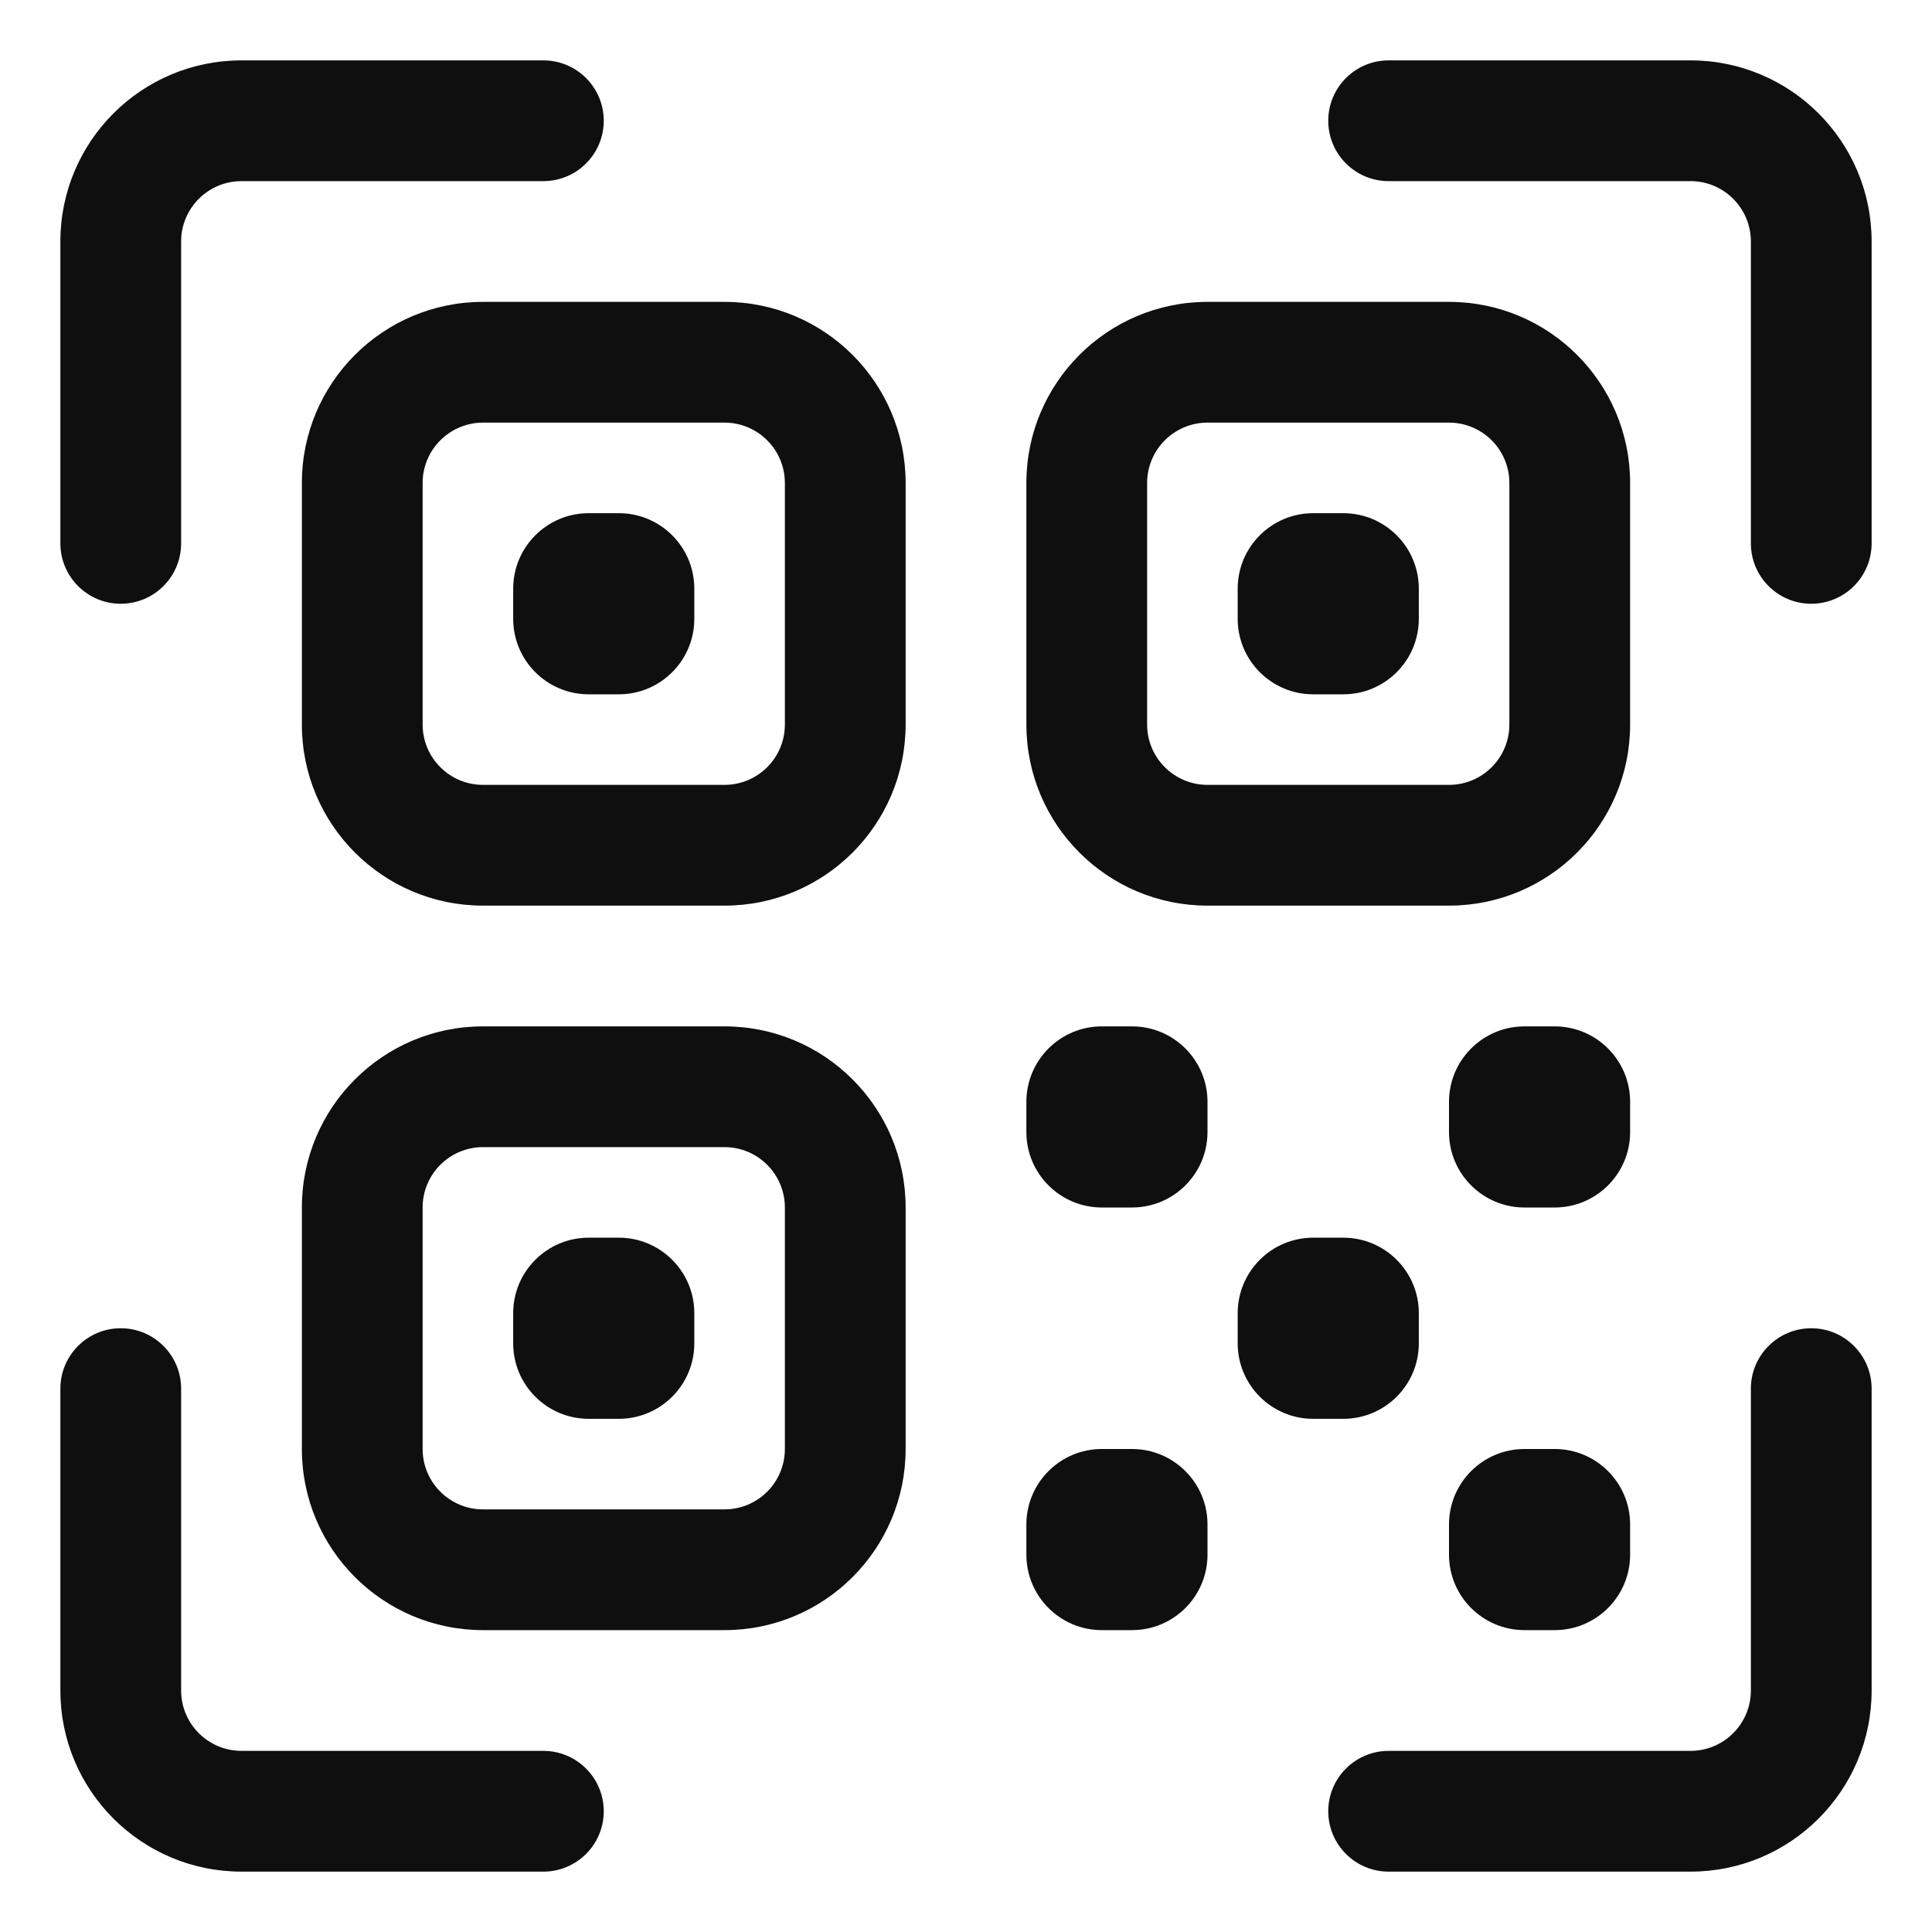 <svg width="32" height="32" viewBox="0 0 32 32" fill="none" xmlns="http://www.w3.org/2000/svg">
<path d="M1 4C1 2.343 2.343 1 4 1H9C9.552 1 10 1.448 10 2C10 2.552 9.552 3 9 3H4C3.448 3 3 3.448 3 4V9C3 9.552 2.552 10 2 10C1.448 10 1 9.552 1 9V4Z" fill="#0F0F0F"/>
<path d="M9.75 8.5C9.06 8.5 8.5 9.06 8.5 9.75V10.25C8.5 10.94 9.06 11.5 9.75 11.5H10.25C10.94 11.5 11.5 10.94 11.5 10.25V9.75C11.5 9.06 10.94 8.5 10.25 8.5H9.75Z" fill="#0F0F0F"/>
<path d="M5 8C5 6.343 6.343 5 8 5H12C13.657 5 15 6.343 15 8V12C15 13.657 13.657 15 12 15H8C6.343 15 5 13.657 5 12V8ZM8 7C7.448 7 7 7.448 7 8V12C7 12.552 7.448 13 8 13H12C12.552 13 13 12.552 13 12V8C13 7.448 12.552 7 12 7H8Z" fill="#0F0F0F"/>
<path d="M28 31C29.657 31 31 29.657 31 28V23C31 22.448 30.552 22 30 22C29.448 22 29 22.448 29 23V28C29 28.552 28.552 29 28 29H23C22.448 29 22 29.448 22 30C22 30.552 22.448 31 23 31H28Z" fill="#0F0F0F"/>
<path d="M28 1C29.657 1 31 2.343 31 4V9C31 9.552 30.552 10 30 10C29.448 10 29 9.552 29 9V4C29 3.448 28.552 3 28 3L23 3C22.448 3 22 2.552 22 2C22 1.448 22.448 1 23 1H28Z" fill="#0F0F0F"/>
<path d="M1 28C1 29.657 2.343 31 4 31L9 31C9.552 31 10 30.552 10 30C10 29.448 9.552 29 9 29L4 29C3.448 29 3 28.552 3 28L3 23C3 22.448 2.552 22 2 22C1.448 22 1 22.448 1 23V28Z" fill="#0F0F0F"/>
<path d="M21.75 8.5C21.06 8.5 20.5 9.06 20.5 9.75V10.25C20.5 10.94 21.06 11.5 21.75 11.5H22.25C22.94 11.5 23.5 10.94 23.5 10.25V9.75C23.5 9.06 22.94 8.5 22.25 8.5H21.75Z" fill="#0F0F0F"/>
<path d="M17 8C17 6.343 18.343 5 20 5H24C25.657 5 27 6.343 27 8V12C27 13.657 25.657 15 24 15H20C18.343 15 17 13.657 17 12V8ZM20 7C19.448 7 19 7.448 19 8V12C19 12.552 19.448 13 20 13H24C24.552 13 25 12.552 25 12V8C25 7.448 24.552 7 24 7H20Z" fill="#0F0F0F"/>
<path d="M9.75 20.5C9.06 20.5 8.5 21.06 8.5 21.75V22.25C8.5 22.94 9.06 23.5 9.75 23.5H10.25C10.94 23.5 11.5 22.94 11.5 22.25V21.75C11.5 21.06 10.94 20.5 10.25 20.5H9.75Z" fill="#0F0F0F"/>
<path d="M8 17C6.343 17 5 18.343 5 20V24C5 25.657 6.343 27 8 27H12C13.657 27 15 25.657 15 24V20C15 18.343 13.657 17 12 17H8ZM7 20C7 19.448 7.448 19 8 19H12C12.552 19 13 19.448 13 20V24C13 24.552 12.552 25 12 25H8C7.448 25 7 24.552 7 24V20Z" fill="#0F0F0F"/>
<path d="M21.75 20.5C21.06 20.5 20.5 21.06 20.5 21.75V22.25C20.5 22.94 21.06 23.5 21.75 23.5H22.25C22.94 23.5 23.5 22.94 23.5 22.25V21.75C23.5 21.06 22.94 20.5 22.25 20.5H21.75Z" fill="#0F0F0F"/>
<path d="M25.25 17C24.56 17 24 17.56 24 18.25V18.75C24 19.44 24.56 20 25.25 20H25.75C26.44 20 27 19.44 27 18.75V18.25C27 17.56 26.44 17 25.75 17H25.25Z" fill="#0F0F0F"/>
<path d="M25.25 24C24.56 24 24 24.56 24 25.25V25.75C24 26.44 24.56 27 25.25 27H25.75C26.44 27 27 26.44 27 25.75V25.25C27 24.56 26.44 24 25.75 24H25.25Z" fill="#0F0F0F"/>
<path d="M18.25 17C17.56 17 17 17.56 17 18.25V18.75C17 19.44 17.56 20 18.25 20H18.75C19.44 20 20 19.44 20 18.75V18.25C20 17.56 19.44 17 18.75 17H18.25Z" fill="#0F0F0F"/>
<path d="M18.25 24C17.56 24 17 24.56 17 25.25V25.75C17 26.44 17.56 27 18.25 27H18.75C19.44 27 20 26.44 20 25.75V25.25C20 24.56 19.44 24 18.75 24H18.25Z" fill="#0F0F0F"/>
</svg>
